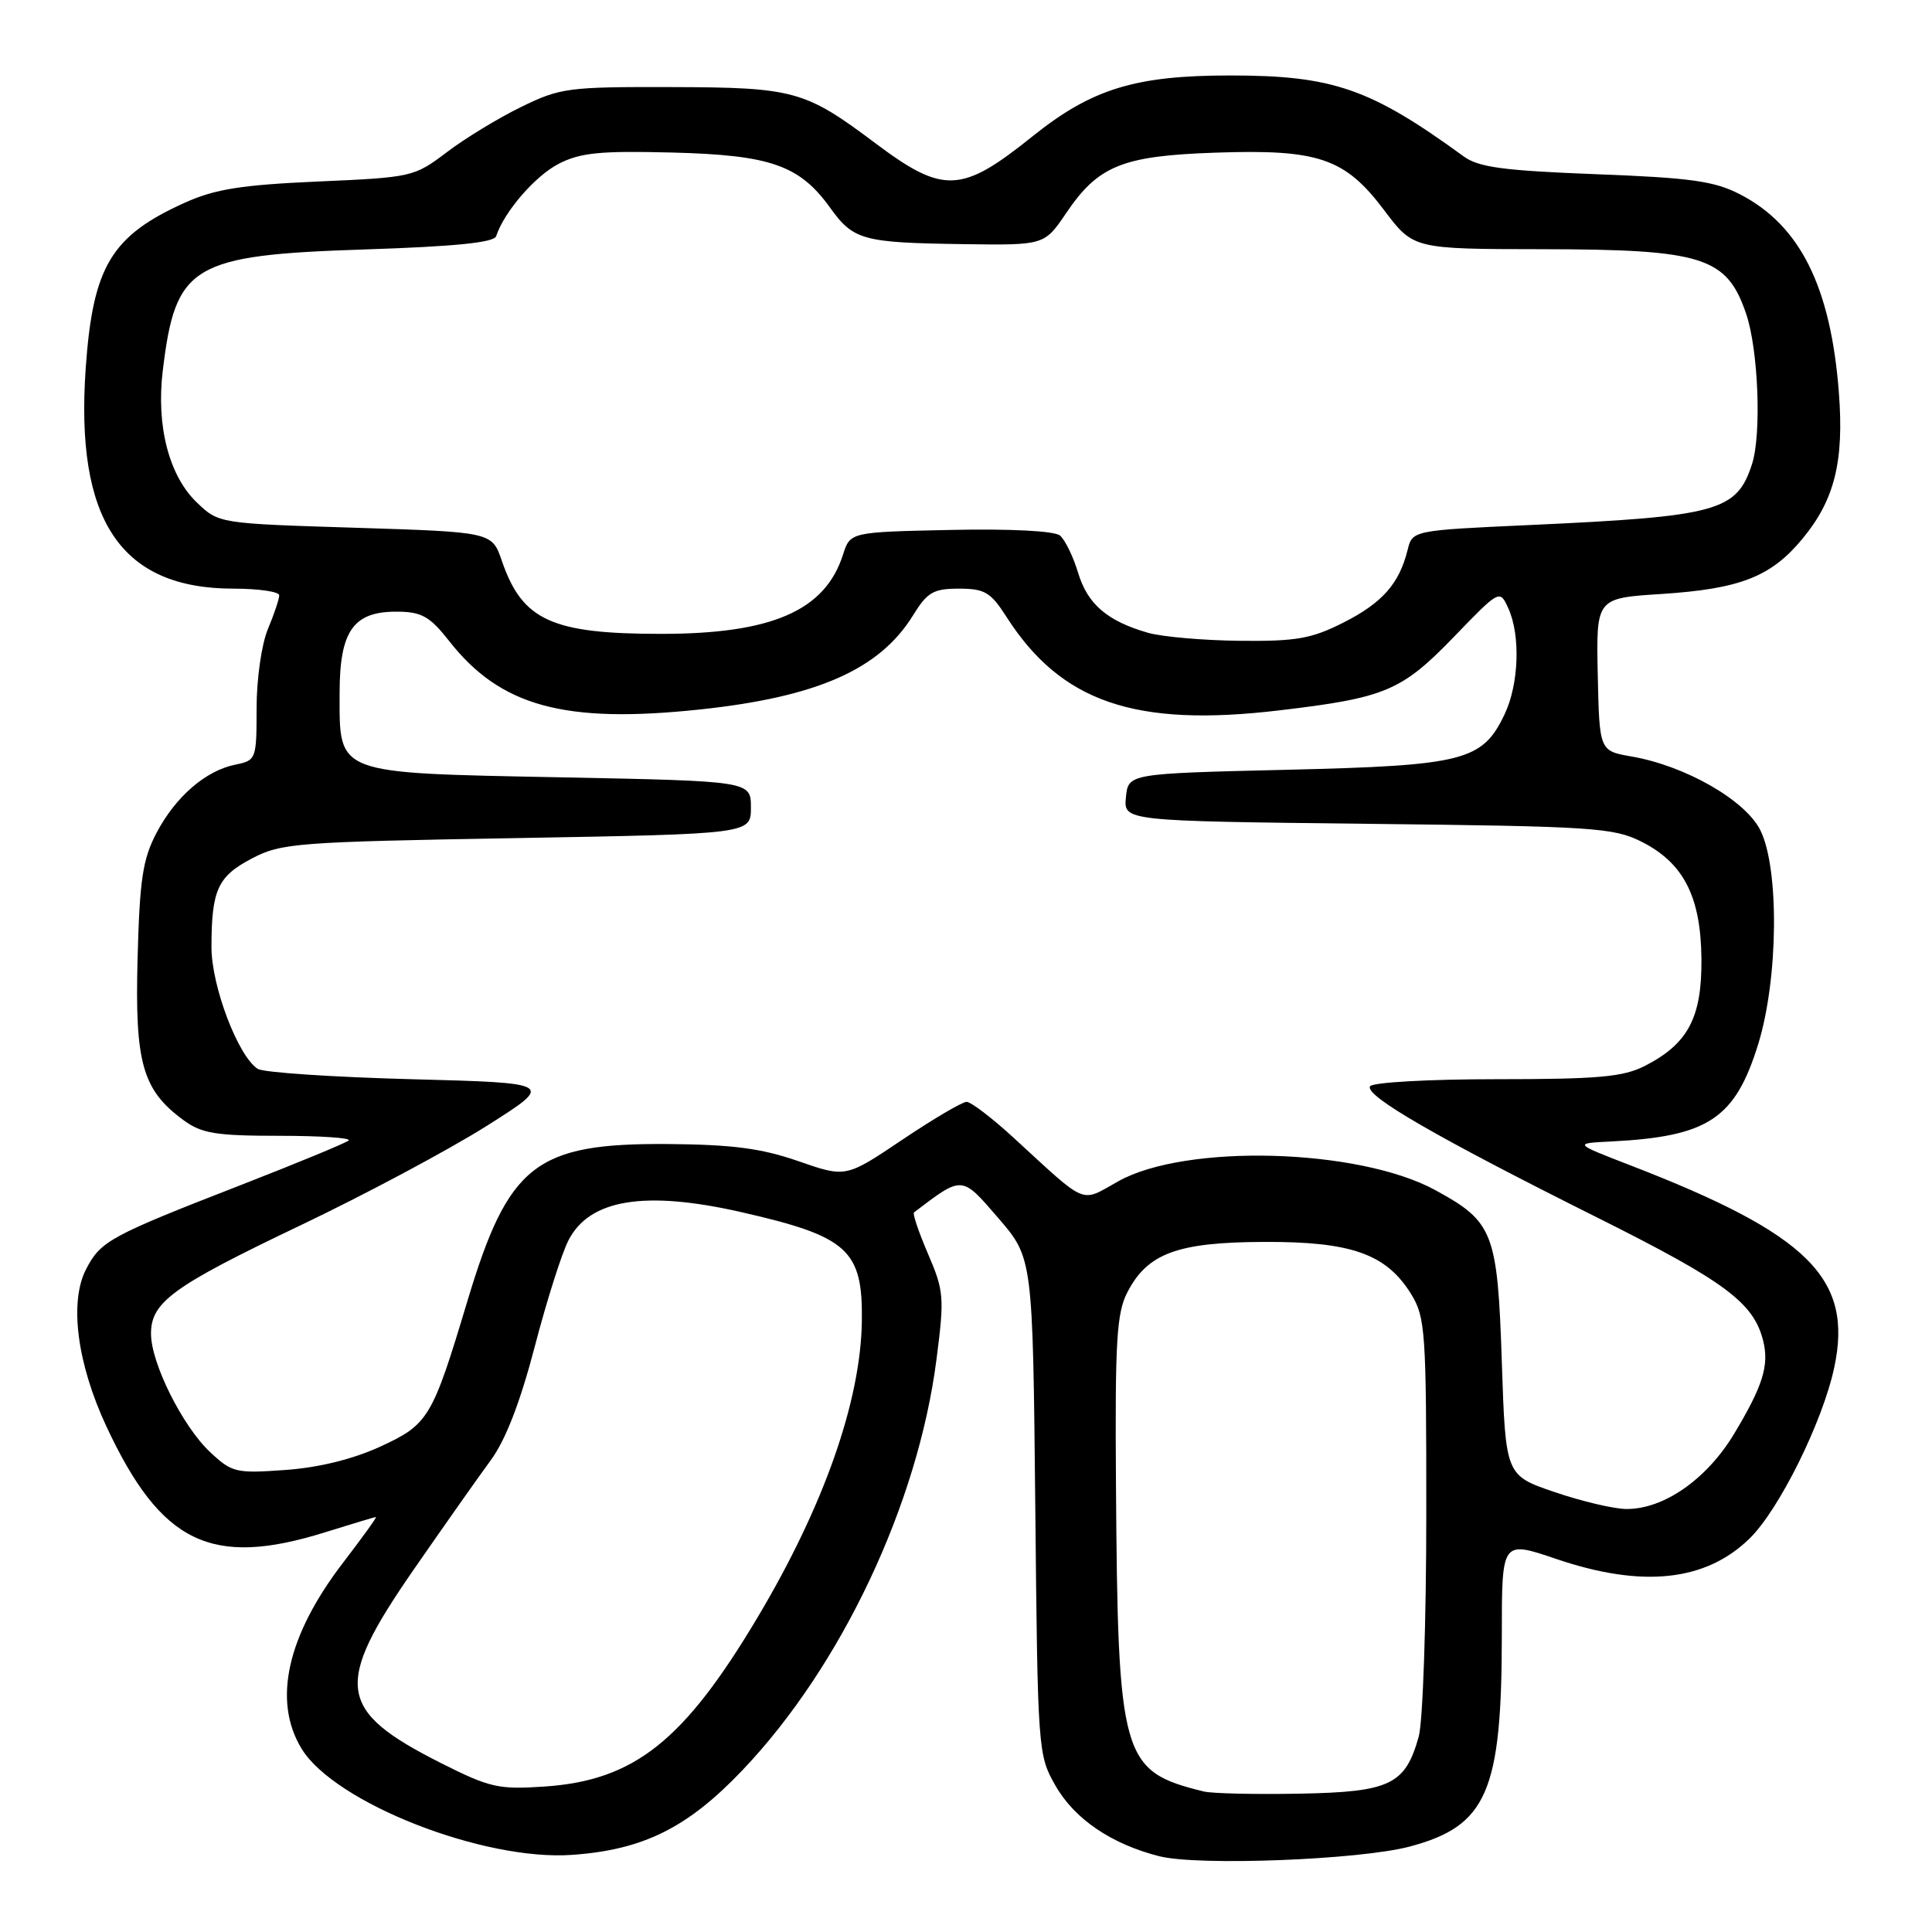 <?xml version="1.0" encoding="UTF-8" standalone="no"?>
<!DOCTYPE svg PUBLIC "-//W3C//DTD SVG 1.1//EN" "http://www.w3.org/Graphics/SVG/1.1/DTD/svg11.dtd" >
<svg xmlns="http://www.w3.org/2000/svg" xmlns:xlink="http://www.w3.org/1999/xlink" version="1.1" viewBox="0 0 256 256">
 <g >
 <path fill="currentColor"
d=" M 186.79 244.68 C 197.04 241.95 199.00 237.44 199.00 216.51 C 199.00 204.12 199.00 204.12 206.18 206.56 C 217.60 210.44 226.00 209.56 231.84 203.85 C 235.74 200.04 241.51 188.40 243.04 181.23 C 245.58 169.41 239.68 163.55 216.00 154.40 C 208.50 151.50 208.50 151.50 213.50 151.25 C 226.36 150.60 229.92 148.24 232.98 138.32 C 235.64 129.70 235.78 115.07 233.25 110.00 C 231.26 106.02 223.31 101.47 216.19 100.24 C 211.93 99.50 211.93 99.50 211.71 89.38 C 211.50 79.26 211.50 79.26 220.10 78.71 C 230.59 78.03 234.68 76.43 238.85 71.37 C 243.10 66.23 244.36 61.14 243.66 52.00 C 242.58 38.00 238.52 29.86 230.58 25.76 C 227.16 23.99 224.07 23.56 211.44 23.08 C 199.22 22.61 195.92 22.17 193.94 20.72 C 181.58 11.72 176.61 10.00 163.00 10.00 C 150.41 10.00 144.67 11.77 136.82 18.06 C 127.39 25.64 125.01 25.74 115.98 18.97 C 106.67 11.98 105.22 11.58 89.00 11.54 C 75.23 11.50 74.22 11.64 69.00 14.20 C 65.97 15.68 61.55 18.38 59.16 20.20 C 54.90 23.43 54.56 23.51 42.16 24.05 C 32.01 24.50 28.51 25.05 24.51 26.85 C 14.74 31.25 12.31 35.30 11.36 48.74 C 9.94 68.96 15.99 78.00 30.96 78.00 C 34.28 78.00 37.00 78.40 37.00 78.88 C 37.00 79.36 36.33 81.37 35.50 83.35 C 34.66 85.36 34.00 89.97 34.00 93.84 C 34.00 100.59 33.94 100.76 31.22 101.31 C 27.27 102.10 23.29 105.53 20.75 110.34 C 18.91 113.84 18.51 116.48 18.23 127.00 C 17.86 140.88 18.87 144.43 24.32 148.43 C 26.72 150.19 28.60 150.50 37.02 150.50 C 42.45 150.50 46.58 150.78 46.20 151.12 C 45.81 151.46 39.42 154.10 32.00 156.99 C 14.53 163.79 13.34 164.43 11.40 168.19 C 9.16 172.53 10.21 180.66 14.08 188.97 C 21.35 204.55 28.01 207.76 43.16 203.01 C 46.65 201.92 49.64 201.02 49.81 201.01 C 49.98 201.01 48.05 203.68 45.53 206.97 C 38.04 216.70 36.09 225.36 39.96 231.71 C 44.33 238.88 64.06 246.62 75.81 245.78 C 85.25 245.11 91.10 242.20 98.37 234.57 C 111.47 220.82 121.63 199.31 124.09 180.12 C 125.15 171.91 125.08 171.05 122.97 166.15 C 121.74 163.29 120.90 160.81 121.11 160.65 C 127.58 155.74 127.38 155.72 132.27 161.39 C 136.85 166.70 136.85 166.70 137.18 199.60 C 137.50 232.09 137.53 232.55 139.87 236.63 C 142.39 241.04 147.29 244.36 153.61 245.96 C 158.79 247.27 180.15 246.44 186.79 244.68 Z  M 159.50 237.38 C 148.58 234.69 148.12 233.08 147.87 196.47 C 147.74 177.71 147.96 173.97 149.38 171.24 C 152.05 166.06 156.02 164.60 167.50 164.56 C 179.07 164.51 183.70 166.16 186.98 171.47 C 188.87 174.53 189.00 176.41 188.99 200.62 C 188.99 214.85 188.54 228.12 187.99 230.10 C 186.21 236.49 184.21 237.45 172.16 237.67 C 166.30 237.78 160.60 237.65 159.50 237.38 Z  M 58.42 233.61 C 44.64 226.65 44.18 223.35 54.81 207.99 C 58.81 202.22 63.40 195.70 65.02 193.50 C 66.99 190.82 68.92 185.84 70.85 178.46 C 72.43 172.39 74.45 166.02 75.34 164.32 C 78.14 158.90 85.45 157.71 98.21 160.61 C 112.38 163.84 114.33 165.60 114.20 175.07 C 114.05 185.68 109.14 199.62 100.39 214.30 C 90.60 230.73 84.04 235.93 72.10 236.73 C 66.06 237.14 64.89 236.87 58.42 233.61 Z  M 206.00 197.71 C 199.50 195.50 199.50 195.50 199.00 180.50 C 198.43 163.27 197.89 161.89 190.17 157.69 C 180.01 152.16 157.13 151.52 148.19 156.52 C 143.07 159.38 144.23 159.86 134.31 150.76 C 131.46 148.14 128.65 146.00 128.08 146.00 C 127.51 146.00 123.67 148.26 119.56 151.02 C 112.08 156.05 112.08 156.05 105.79 153.86 C 100.89 152.16 97.07 151.66 88.50 151.59 C 70.94 151.47 67.38 154.26 61.92 172.44 C 57.26 187.96 56.78 188.75 50.33 191.71 C 46.72 193.36 42.21 194.47 37.79 194.78 C 31.25 195.25 30.74 195.13 27.82 192.39 C 24.19 188.98 20.02 180.64 20.01 176.75 C 19.99 172.54 22.87 170.45 39.78 162.38 C 48.36 158.29 59.46 152.36 64.44 149.22 C 73.50 143.50 73.50 143.50 54.50 143.00 C 44.05 142.72 34.89 142.11 34.15 141.63 C 31.54 139.95 28.02 130.67 28.02 125.50 C 28.03 117.91 28.84 116.13 33.38 113.75 C 37.27 111.71 39.25 111.56 68.50 111.05 C 99.50 110.50 99.50 110.50 99.50 107.00 C 99.50 103.50 99.50 103.50 74.35 103.00 C 44.19 102.40 45.00 102.71 45.00 91.85 C 45.00 83.54 46.84 80.97 52.75 81.05 C 55.88 81.08 56.99 81.72 59.50 84.92 C 66.30 93.60 74.76 95.92 92.74 94.01 C 108.27 92.36 116.54 88.71 120.96 81.57 C 122.88 78.46 123.67 78.00 127.07 78.00 C 130.49 78.00 131.27 78.47 133.37 81.75 C 140.60 93.04 150.39 96.40 169.50 94.13 C 183.55 92.47 185.71 91.56 192.60 84.44 C 198.72 78.10 198.72 78.10 199.86 80.60 C 201.49 84.18 201.27 90.64 199.37 94.64 C 196.43 100.82 194.02 101.44 170.50 102.00 C 149.50 102.50 149.50 102.50 149.19 105.65 C 148.89 108.79 148.89 108.79 181.19 109.16 C 211.02 109.49 213.80 109.67 217.47 111.51 C 223.09 114.33 225.38 118.80 225.45 127.10 C 225.51 134.86 223.67 138.32 217.93 141.25 C 215.08 142.70 211.75 143.00 198.31 143.00 C 189.26 143.00 181.86 143.42 181.54 143.94 C 180.78 145.16 190.34 150.69 211.64 161.33 C 228.60 169.81 232.36 172.60 233.63 177.66 C 234.44 180.91 233.60 183.63 229.79 189.97 C 226.16 196.01 220.47 199.98 215.50 199.95 C 213.85 199.94 209.57 198.93 206.00 197.71 Z  M 152.12 83.85 C 146.70 82.29 144.10 80.05 142.85 75.88 C 142.20 73.73 141.12 71.52 140.45 70.96 C 139.71 70.35 133.91 70.05 125.94 70.22 C 112.66 70.50 112.66 70.50 111.70 73.50 C 109.33 80.93 102.26 84.00 87.57 83.99 C 73.10 83.99 69.20 82.20 66.50 74.32 C 65.19 70.50 65.19 70.50 47.09 69.93 C 29.00 69.37 28.99 69.36 26.09 66.59 C 22.39 63.05 20.68 56.43 21.57 49.10 C 23.26 35.08 25.39 33.80 48.42 33.05 C 60.28 32.66 65.46 32.14 65.74 31.30 C 66.81 28.05 70.91 23.31 74.02 21.71 C 76.89 20.23 79.51 19.97 89.00 20.21 C 102.10 20.54 105.93 21.88 110.00 27.53 C 113.09 31.83 114.30 32.16 127.65 32.35 C 138.38 32.50 138.38 32.50 141.27 28.24 C 145.52 21.95 148.70 20.65 161.00 20.23 C 174.70 19.75 178.20 20.94 183.39 27.83 C 187.28 33.00 187.28 33.00 204.39 33.02 C 225.66 33.05 228.81 34.05 231.37 41.57 C 232.99 46.31 233.43 57.57 232.15 61.50 C 230.12 67.75 227.65 68.43 202.68 69.57 C 187.15 70.28 187.15 70.28 186.51 72.89 C 185.41 77.33 183.16 79.89 178.02 82.49 C 173.79 84.63 171.79 84.99 164.28 84.91 C 159.45 84.86 153.98 84.38 152.12 83.85 Z "/>
</g>
</svg>